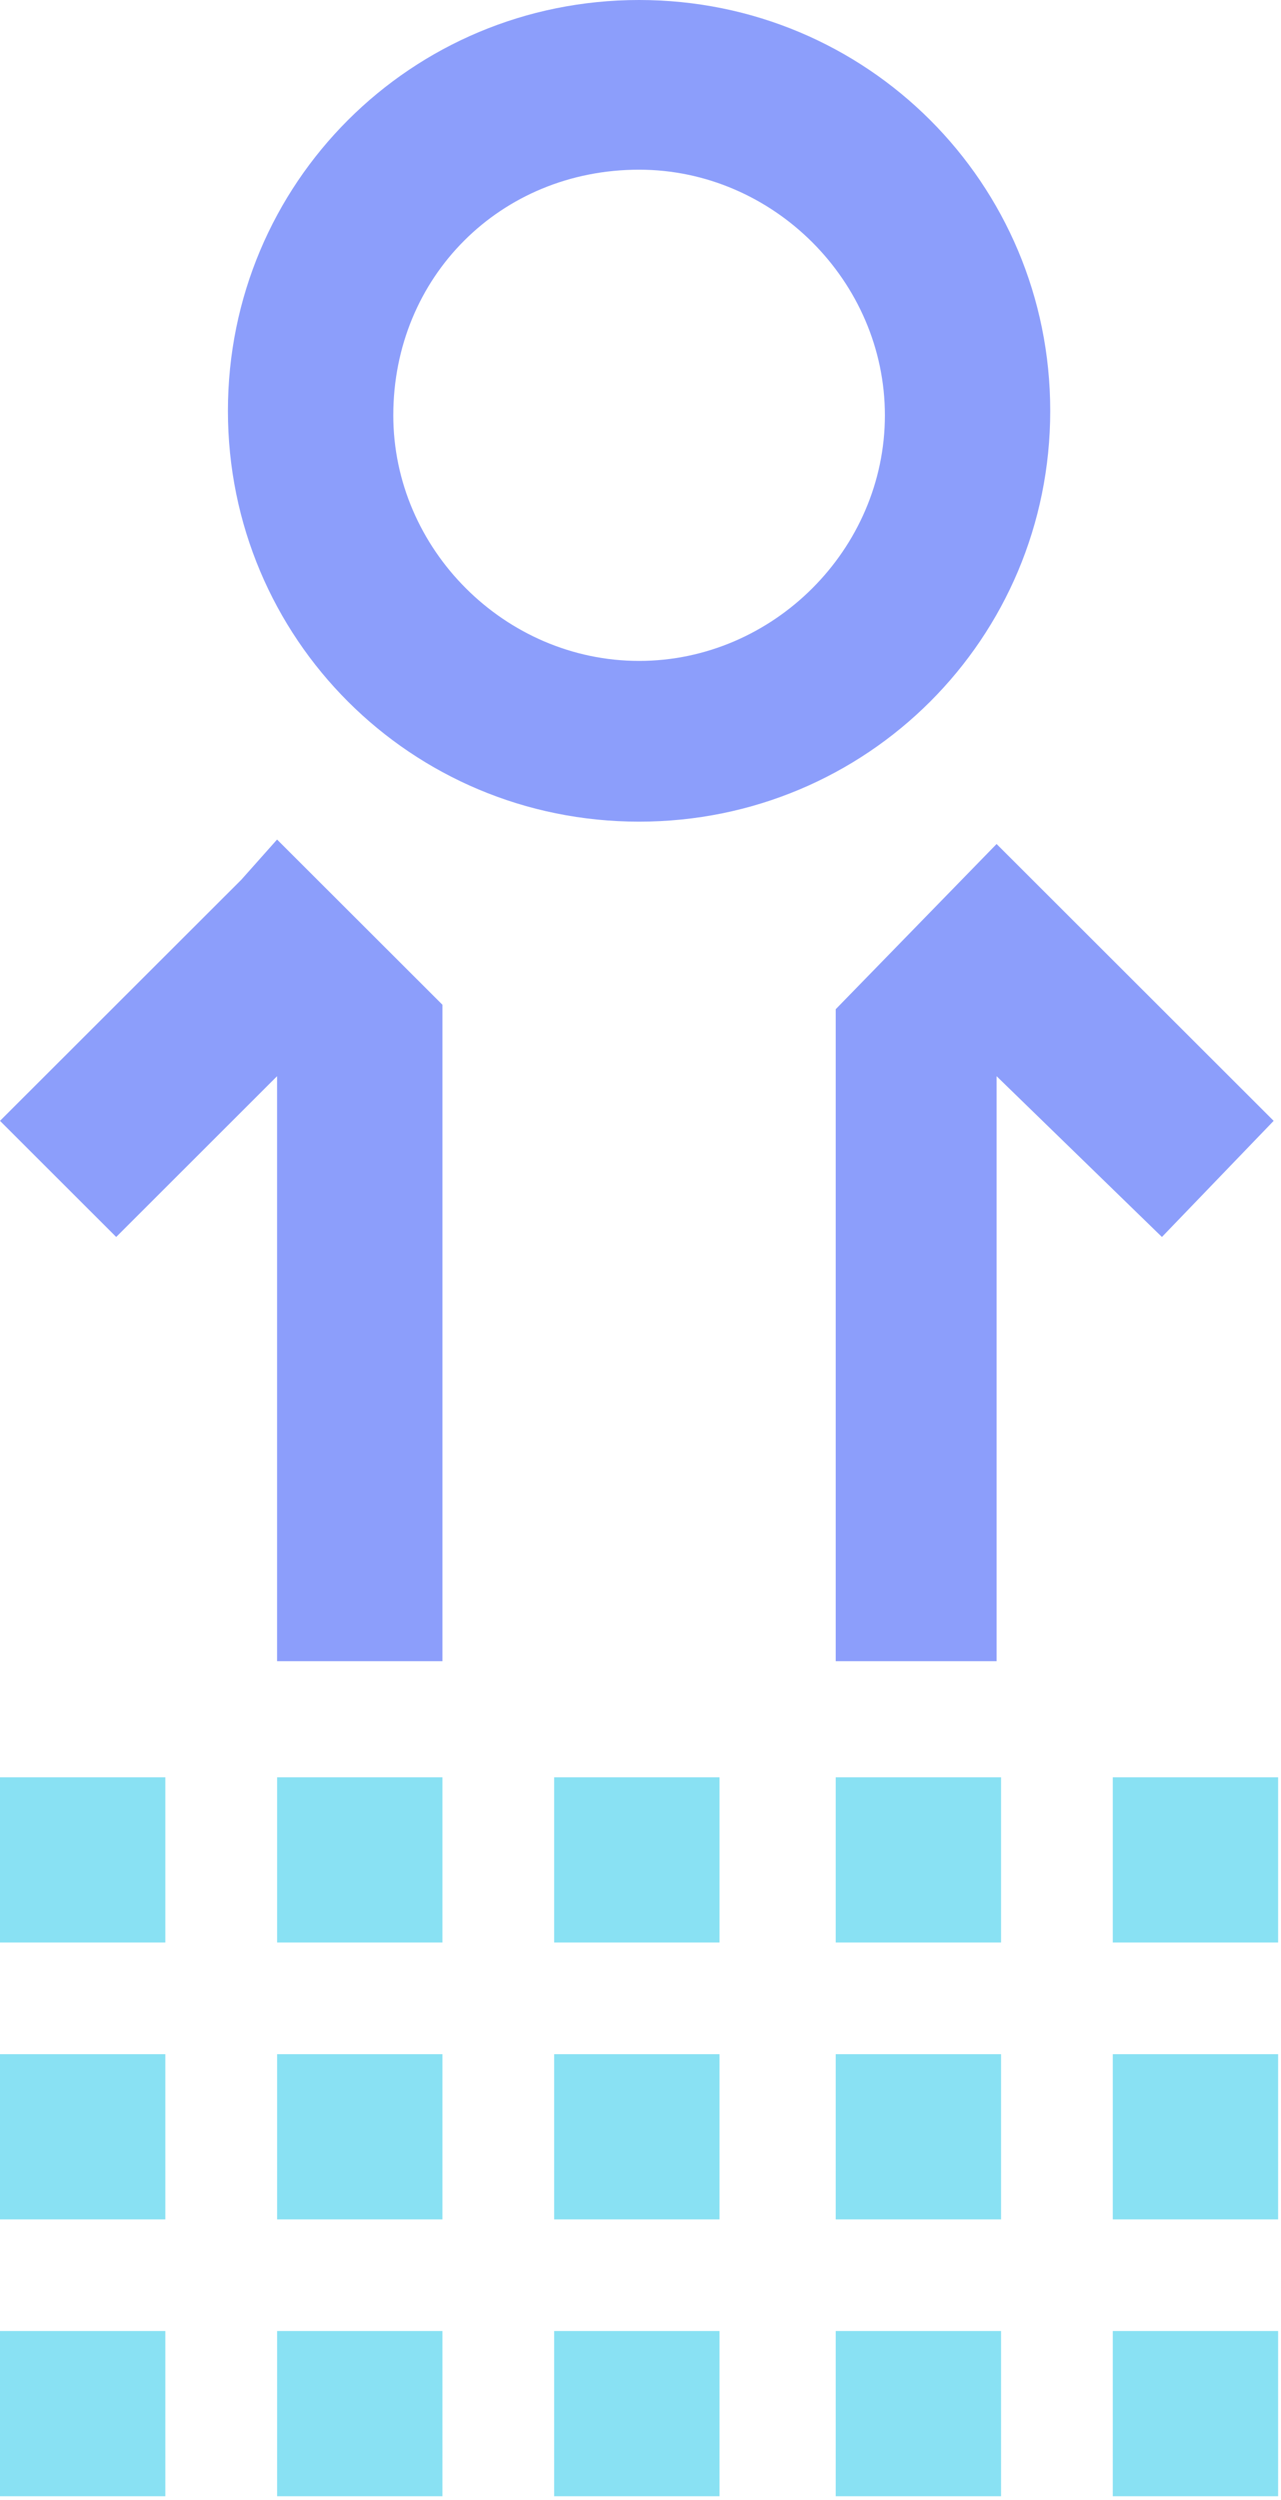 <svg width="41" height="80" viewBox="0 0 41 80" fill="none" xmlns="http://www.w3.org/2000/svg">
<path d="M5.292 56.873H0V62.16H5.292V56.873Z" fill="#89E1F3"/>
<path d="M5.292 65.733H0V71.02H5.292V65.733Z" fill="#89E1F3"/>
<path d="M5.292 74.592H0V79.879H5.292V74.592Z" fill="#89E1F3"/>
<path d="M14.161 56.873H8.869V62.16H14.161V56.873Z" fill="#89E1F3"/>
<path d="M14.161 65.733H8.869V71.02H14.161V65.733Z" fill="#89E1F3"/>
<path d="M14.161 74.592H8.869V79.879H14.161V74.592Z" fill="#89E1F3"/>
<path d="M23.029 56.873H17.736V62.16H23.029V56.873Z" fill="#89E1F3"/>
<path d="M23.029 65.733H17.736V71.02H23.029V65.733Z" fill="#89E1F3"/>
<path d="M23.029 74.592H17.736V79.879H23.029V74.592Z" fill="#89E1F3"/>
<path d="M32.04 56.873H26.748V62.16H32.04V56.873Z" fill="#89E1F3"/>
<path d="M32.04 65.733H26.748V71.02H32.04V65.733Z" fill="#89E1F3"/>
<path d="M32.04 74.592H26.748V79.879H32.04V74.592Z" fill="#89E1F3"/>
<path d="M40.908 56.873H35.616V62.16H40.908V56.873Z" fill="#89E1F3"/>
<path d="M40.908 65.733H35.616V71.02H40.908V65.733Z" fill="#89E1F3"/>
<path d="M40.908 74.592H35.616V79.879H40.908V74.592Z" fill="#89E1F3"/>
<path d="M20.455 26.293C27.75 26.293 33.614 20.434 33.614 13.147C33.614 5.859 27.75 0 20.455 0C13.16 0 7.295 5.859 7.295 13.147C7.295 20.434 13.16 26.293 20.455 26.293ZM20.455 5.43C24.746 5.43 28.322 9.003 28.322 13.29C28.322 17.576 24.746 21.149 20.455 21.149C16.164 21.149 12.588 17.576 12.588 13.29C12.588 8.86 16.021 5.43 20.455 5.43Z" fill="#8C9EFB"/>
<path d="M31.897 27.008L26.748 32.295V32.724V53.158H31.897V34.438L37.189 39.583L40.765 35.867L33.041 28.151L31.897 27.008Z" fill="#8C9EFB"/>
<path d="M7.724 28.151L0 35.867L3.719 39.583L8.868 34.438C8.868 40.583 8.868 46.87 8.868 53.158H14.161V32.724V32.152L8.868 26.865L7.724 28.151Z" fill="#8C9EFB"/>
</svg>
